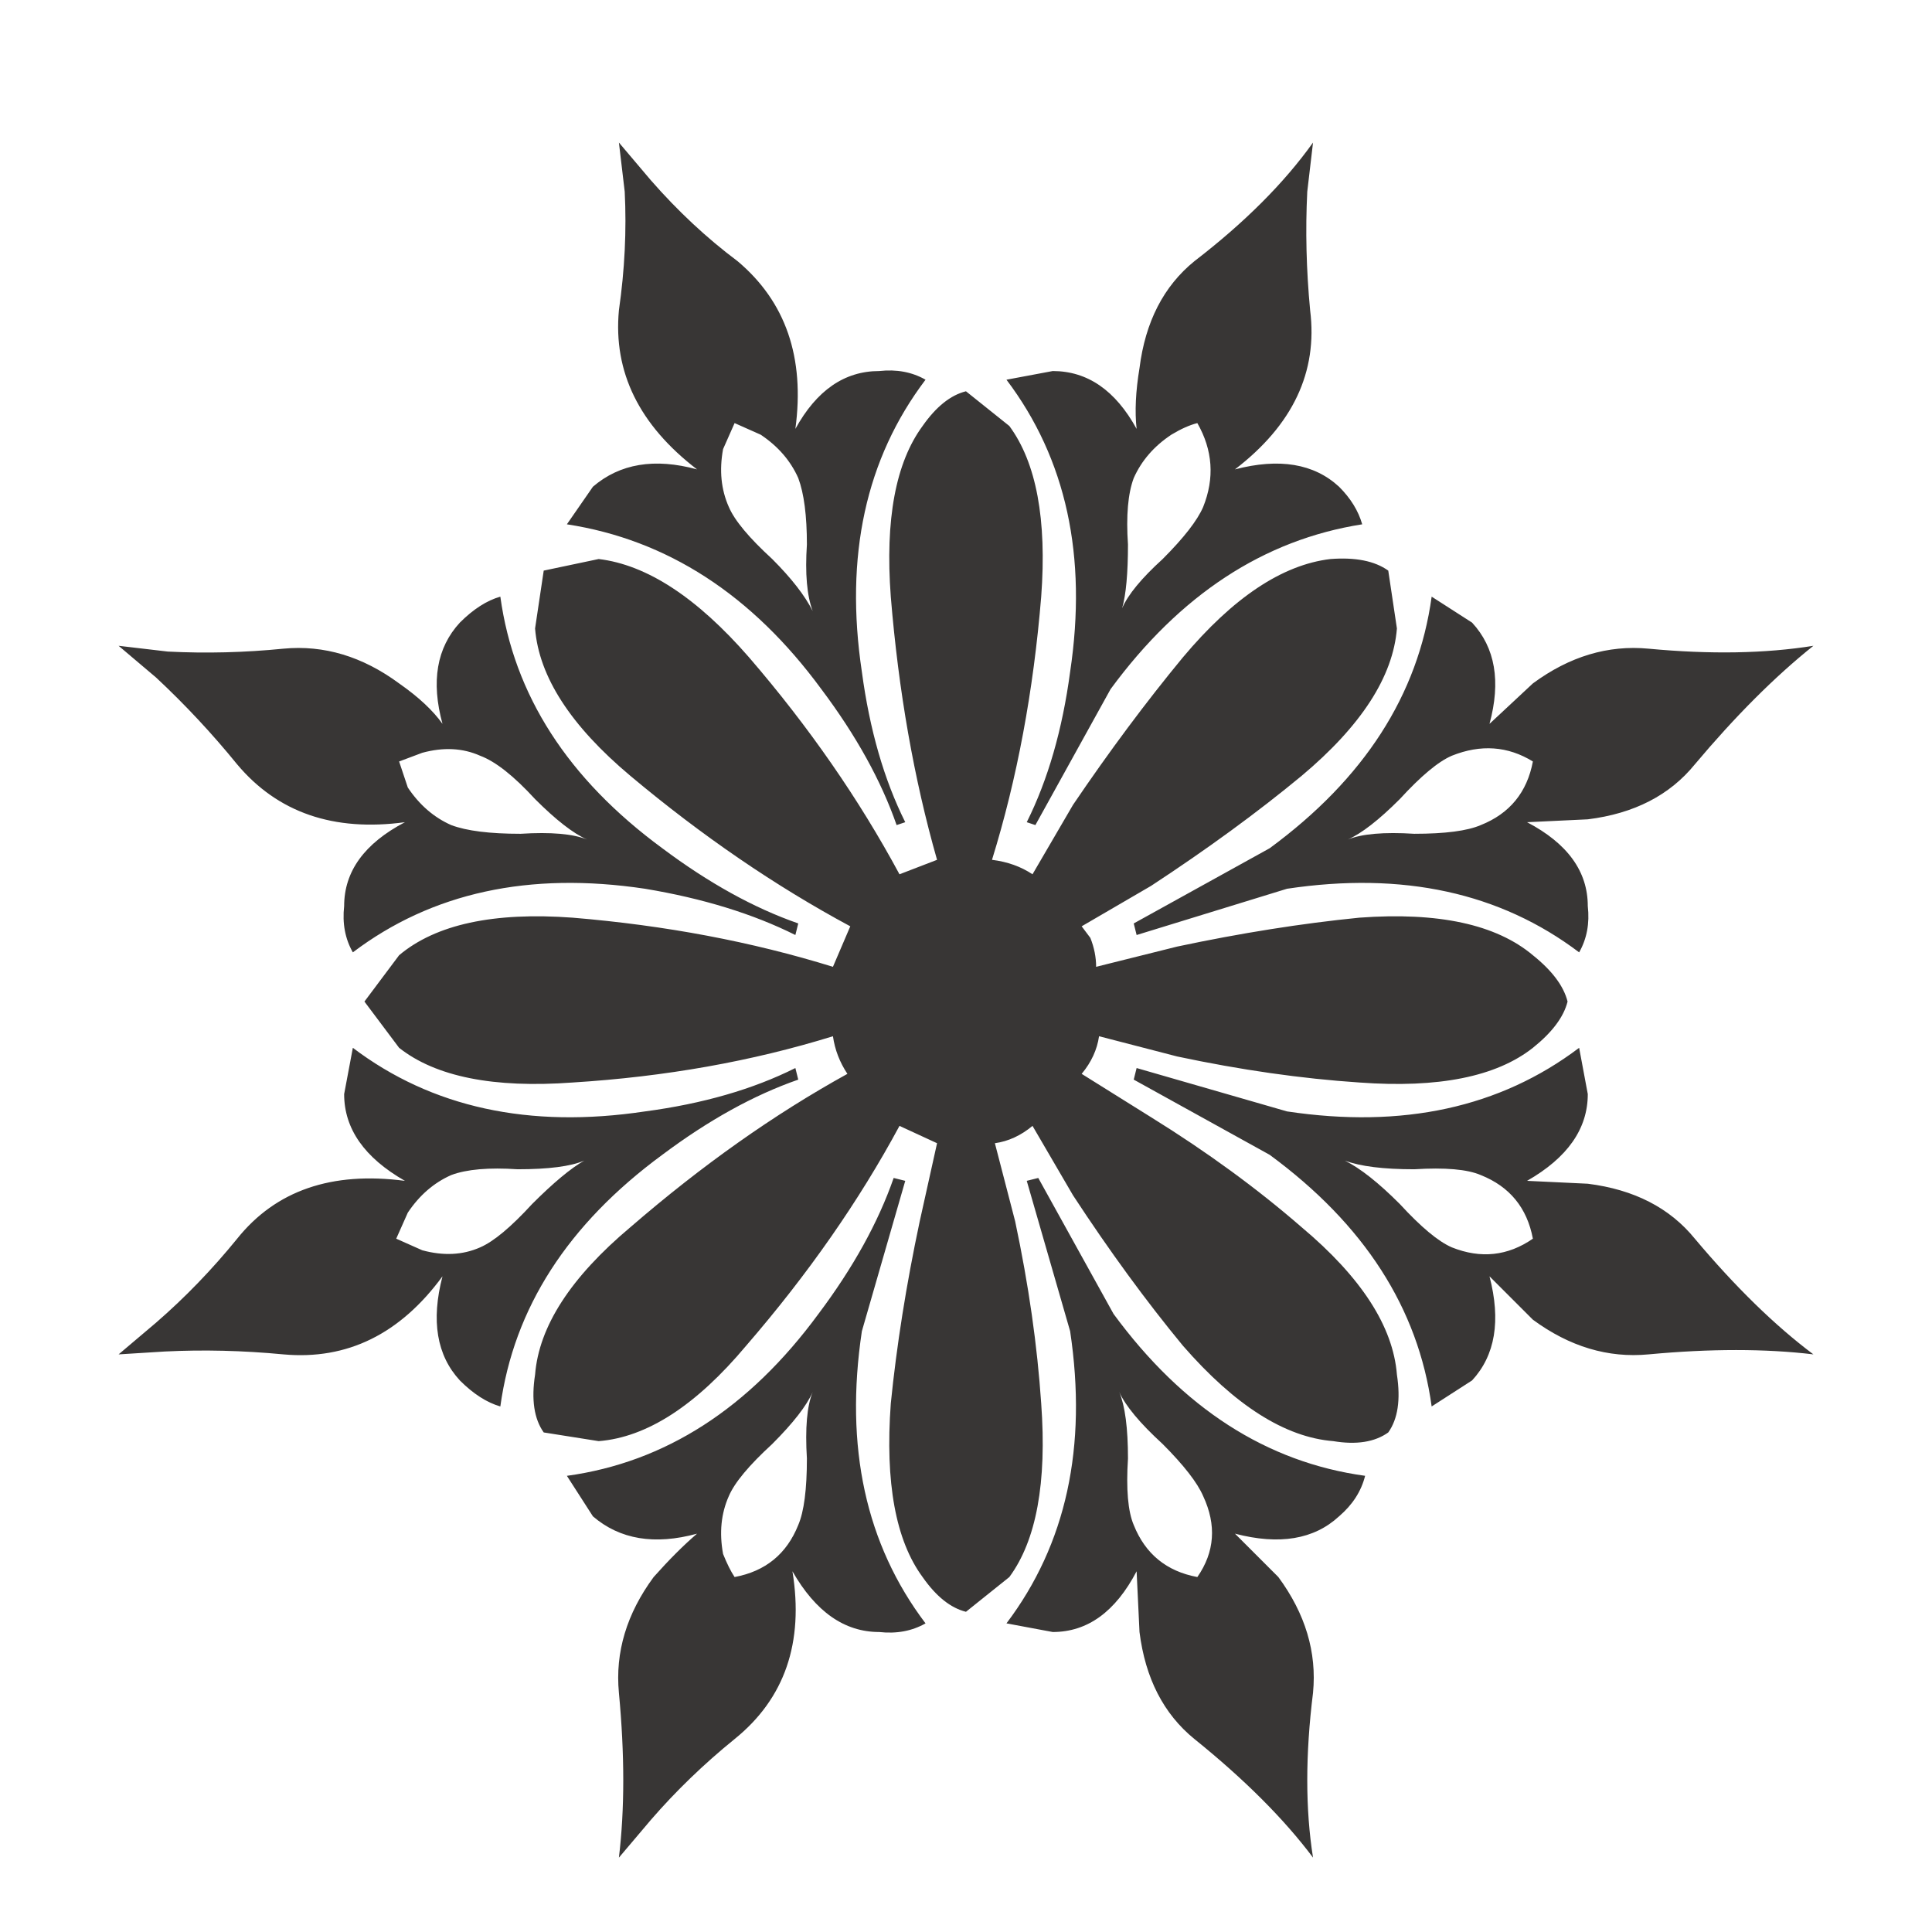 <?xml version="1.0" encoding="utf-8"?>
<!-- Generator: Adobe Illustrator 16.0.0, SVG Export Plug-In . SVG Version: 6.00 Build 0)  -->
<!DOCTYPE svg PUBLIC "-//W3C//DTD SVG 1.1//EN" "http://www.w3.org/Graphics/SVG/1.1/DTD/svg11.dtd">
<svg version="1.1" id="Layer_1" xmlns="http://www.w3.org/2000/svg" xmlns:xlink="http://www.w3.org/1999/xlink" x="0px" y="0px"
	 width="300px" height="300px" viewBox="0 0 300 300" enable-background="new 0 0 300 300" xml:space="preserve">
<g>
	<path fill-rule="evenodd" clip-rule="evenodd" fill="#383635" d="M90.718,180.221c-2.096,0.895-5.535,1.342-10.333,1.342
		c-4.491-0.298-7.929,0-10.324,0.903c-2.693,1.193-4.938,3.141-6.737,5.833l-1.798,4.044l4.043,1.798
		c3.29,0.895,6.289,0.746,8.982-0.447c2.096-0.903,4.789-3.148,8.079-6.736C85.929,183.659,88.622,181.413,90.718,180.221z
		 M127.093,204.018c5.395-7.184,9.28-14.219,11.675-21.104l1.798,0.447l-6.736,23.35c-2.693,17.964,0.596,33.086,9.885,45.366
		c-2.097,1.192-4.491,1.64-7.193,1.342c-5.385,0-9.876-3.141-13.473-9.43c1.798,11.078-1.193,19.762-8.982,26.051
		c-4.789,3.886-9.131,8.079-13.017,12.57l-4.947,5.842c0.903-7.491,0.903-16.017,0-25.604c-0.596-6.28,1.202-12.271,5.395-17.964
		c2.395-2.692,4.64-4.938,6.736-6.736c-6.587,1.799-11.981,0.903-16.166-2.692l-4.043-6.289
		C103.296,227.068,116.313,218.691,127.093,204.018z M126.198,216.148c-0.947,2.14-3.043,4.833-6.289,8.078
		c-3.596,3.298-5.842,5.991-6.736,8.087c-1.202,2.693-1.5,5.685-0.895,8.982c0.597,1.491,1.193,2.692,1.79,3.587
		c4.798-0.895,8.087-3.587,9.885-8.078c0.895-2.097,1.342-5.543,1.342-10.333C125.005,221.762,125.304,218.314,126.198,216.148z
		 M176.941,253.418l-0.448-9.43c-3.289,6.289-7.631,9.43-13.025,9.43l-7.184-1.342c9.28-12.28,12.578-27.402,9.886-45.366
		l-6.736-23.35l1.789-0.447l11.684,21.104c10.771,14.674,23.797,23.051,39.068,25.147c-0.598,2.395-1.947,4.491-4.045,6.289
		c-3.895,3.596-9.279,4.491-16.166,2.692l6.736,6.736c4.193,5.693,5.992,11.684,5.387,17.964c-1.193,9.588-1.193,18.113,0,25.604
		c-4.492-5.991-10.623-12.131-18.412-18.412C180.686,266.146,177.844,260.602,176.941,253.418z M180.537,224.227
		c-3.535-3.236-5.78-5.938-6.736-8.078c0.895,2.166,1.351,5.613,1.351,10.323c-0.308,4.79,0,8.236,0.895,10.333
		c1.798,4.491,5.087,7.184,9.876,8.078c2.703-3.886,3-8.078,0.904-12.569C185.922,230.218,183.826,227.524,180.537,224.227z
		 M229.938,182.466c-2.096-0.903-5.535-1.201-10.332-0.903c-4.789,0-8.377-0.447-10.771-1.342c2.395,1.192,5.236,3.438,8.525,6.736
		c3.299,3.588,5.99,5.833,8.088,6.736c4.49,1.789,8.684,1.342,12.578-1.351C237.121,187.554,234.428,184.255,229.938,182.466z
		 M209.281,130.364c2.166-0.886,5.613-1.193,10.324-0.895c4.797,0,8.236-0.448,10.332-1.352c4.49-1.789,7.184-5.087,8.088-9.876
		c-3.895-2.395-8.088-2.693-12.578-0.895c-2.098,0.895-4.789,3.14-8.088,6.736C214.123,127.32,211.43,129.417,209.281,130.364z
		 M176.046,167.643l0.447-1.799l23.358,6.737c17.963,2.692,33.076-0.597,45.357-9.877l1.342,7.184c0,5.386-3.141,9.877-9.43,13.473
		l9.43,0.447c7.191,0.904,12.727,3.746,16.621,8.535c6.289,7.481,12.42,13.473,18.412,17.964c-7.482-0.895-16.018-0.895-25.596,0
		c-6.289,0.597-12.279-1.202-17.963-5.386l-6.736-6.736c1.789,6.886,0.895,12.271-2.703,16.165l-6.279,4.044
		c-2.096-15.271-10.482-28.297-25.156-39.076L176.046,167.643z M174.248,94.437c0.903-2.097,3-4.64,6.289-7.631
		c3.289-3.293,5.385-5.986,6.289-8.083c1.799-4.491,1.49-8.833-0.904-13.025c-1.191,0.298-2.543,0.899-4.034,1.798
		c-2.702,1.793-4.64,4.039-5.842,6.736c-0.895,2.395-1.202,5.837-0.895,10.328C175.151,89.051,174.844,92.34,174.248,94.437z
		 M222.307,92.647l6.279,4.035c3.598,3.895,4.492,9.131,2.703,15.719l6.736-6.281c5.684-4.192,11.674-5.991,17.963-5.394
		c9.578,0.903,18.113,0.754,25.596-0.447c-5.992,4.789-12.123,10.929-18.412,18.411c-3.895,4.789-9.43,7.64-16.621,8.534
		l-9.43,0.447c6.289,3.298,9.43,7.64,9.43,13.025c0.307,2.693-0.148,5.088-1.342,7.185c-12.281-9.28-27.395-12.57-45.357-9.877
		l-23.358,7.184l-0.447-1.798l21.104-11.675C211.824,120.935,220.211,107.909,222.307,92.647z M123.505,165.844l0.447,1.799
		c-6.885,2.395-13.92,6.289-21.113,11.675c-14.666,10.779-23.051,23.806-25.147,39.076c-2.096-0.605-4.193-1.947-6.289-4.044
		c-3.587-3.895-4.491-9.279-2.693-16.165c-6.587,8.981-14.815,13.017-24.7,12.122c-6.289-0.597-12.42-0.746-18.411-0.447
		l-7.184,0.447l5.833-4.938c4.491-3.895,8.684-8.236,12.578-13.025c5.991-7.482,14.674-10.482,26.051-8.982
		c-6.289-3.596-9.438-8.087-9.438-13.473l1.351-7.184c12.271,9.28,27.393,12.569,45.357,9.877
		C109.129,171.388,116.918,169.143,123.505,165.844z M160.775,128.118l-1.342-0.447c3.289-6.587,5.534-14.367,6.736-23.349
		c2.692-17.964-0.605-33.086-9.886-45.361l7.184-1.346c5.395,0,9.736,2.995,13.025,8.982c-0.298-2.693-0.149-5.837,0.448-9.43
		c0.902-7.188,3.744-12.727,8.533-16.617c7.789-5.991,13.92-12.126,18.412-18.416l-0.895,7.635
		c-0.299,5.991-0.15,12.126,0.447,18.416c1.201,9.579-2.693,17.811-11.676,24.701c6.887-1.798,12.271-0.899,16.166,2.692
		c1.799,1.798,3,3.741,3.596,5.837c-15.27,2.395-28.295,10.925-39.076,25.6L160.775,128.118z M123.953,74.231
		c-1.202-2.697-3.149-4.943-5.842-6.736l-4.043-1.798l-1.79,4.044c-0.605,3.293-0.307,6.285,0.895,8.981
		c0.895,2.097,3.14,4.79,6.736,8.083c2.991,2.991,5.087,5.693,6.289,8.087c-0.903-2.395-1.202-5.842-0.903-10.333
		C125.295,80.069,124.848,76.626,123.953,74.231z M61.974,118.242l1.351,4.043c1.798,2.693,4.044,4.641,6.737,5.833
		c2.395,0.903,5.982,1.352,10.78,1.352c4.71-0.299,8.158,0.009,10.324,0.895c-2.149-0.947-4.842-3.044-8.079-6.28
		c-3.298-3.597-6.14-5.842-8.535-6.736c-2.693-1.202-5.692-1.352-8.982-0.457L61.974,118.242z M56.588,155.521l5.386-7.192
		c5.693-4.789,14.674-6.736,26.946-5.833c14.376,1.192,27.849,3.736,40.418,7.631l2.693-6.289
		c-11.675-6.28-23.051-14.069-34.129-23.35c-9.28-7.78-14.219-15.42-14.815-22.902l1.342-8.982l8.535-1.798
		c7.482,0.895,15.271,5.991,23.35,15.271c9.289,10.78,17.069,22.008,23.358,33.683l5.833-2.246
		c-3.587-12.578-5.982-26.2-7.184-40.866c-0.895-11.978,0.754-20.81,4.938-26.499c2.096-2.995,4.342-4.793,6.736-5.39l6.736,5.39
		c4.192,5.688,5.842,14.521,4.947,26.499c-1.202,14.666-3.745,28.288-7.64,40.866c2.395,0.299,4.49,1.044,6.289,2.246l6.289-10.78
		c5.684-8.386,11.376-16.017,17.061-22.902c7.789-9.28,15.42-14.376,22.91-15.271c3.887-0.298,6.885,0.298,8.982,1.798l1.342,8.982
		c-0.596,7.482-5.535,15.122-14.814,22.902c-6.887,5.692-14.676,11.377-23.359,17.069l-10.779,6.28l1.351,1.798
		c0.597,1.5,0.895,3,0.895,4.491l12.579-3.141c9.875-2.096,19.314-3.596,28.295-4.49c12.271-0.903,21.254,1.044,26.947,5.833
		c2.99,2.395,4.789,4.798,5.385,7.192c-0.596,2.395-2.395,4.789-5.385,7.184c-5.693,4.491-14.676,6.289-26.947,5.386
		c-8.98-0.597-18.42-1.947-28.295-4.044l-12.123-3.14c-0.307,2.096-1.201,4.043-2.701,5.842l10.779,6.736
		c8.684,5.386,16.473,11.078,23.359,17.061c9.279,7.788,14.219,15.42,14.814,22.901c0.596,3.895,0.148,6.886-1.342,8.982
		c-2.098,1.5-4.947,1.947-8.535,1.351c-7.49-0.597-15.271-5.535-23.357-14.823c-5.685-6.886-11.377-14.666-17.061-23.35
		l-6.289-10.78c-1.799,1.5-3.746,2.395-5.842,2.692l3.148,12.131c2.097,9.877,3.438,19.307,4.044,28.288
		c0.895,12.28-0.755,21.262-4.947,26.945l-6.736,5.395c-2.395-0.596-4.64-2.395-6.736-5.395c-4.184-5.684-5.833-14.665-4.938-26.945
		c0.903-8.981,2.395-18.411,4.491-28.288l2.693-12.131l-5.833-2.692c-6.289,11.675-14.227,23.051-23.805,34.13
		c-7.78,9.288-15.42,14.227-22.902,14.823l-8.535-1.351c-1.491-2.097-1.947-5.088-1.342-8.982
		c0.596-7.481,5.535-15.113,14.815-22.901c11.078-9.579,22.306-17.517,33.682-23.797c-1.193-1.799-1.947-3.746-2.246-5.842
		c-12.569,3.895-26.042,6.289-40.418,7.184c-12.271,0.903-21.253-0.895-26.946-5.386L56.588,155.521z M44.01,100.726
		c6.289-0.597,12.28,1.202,17.964,5.394c3,2.097,5.245,4.184,6.736,6.281c-1.798-6.587-0.895-11.824,2.693-15.719
		c2.096-2.096,4.193-3.438,6.289-4.035c2.097,15.262,10.482,28.288,25.147,39.068c7.193,5.386,14.228,9.28,21.113,11.675
		l-0.447,1.798c-6.587-3.289-14.376-5.692-23.358-7.184c-17.964-2.693-33.086,0.597-45.357,9.877
		c-1.202-2.097-1.649-4.491-1.351-7.185c0-5.386,3.149-9.728,9.438-13.025c-11.078,1.5-19.762-1.491-26.051-8.981
		c-3.895-4.789-8.087-9.28-12.578-13.473l-5.833-4.938l7.631,0.895C32.038,101.48,38.028,101.322,44.01,100.726z M101.051,27.976
		c4.184,4.789,8.675,8.982,13.473,12.574c7.482,6.285,10.473,14.968,8.982,26.047c3.29-5.987,7.631-8.982,13.017-8.982
		c2.702-0.298,5.096,0.149,7.193,1.346c-9.289,12.275-12.578,27.397-9.885,45.361c1.202,8.982,3.447,16.762,6.736,23.349
		l-1.342,0.447c-2.395-6.885-6.289-13.92-11.684-21.104c-10.771-14.675-23.946-23.205-39.515-25.6l4.043-5.837
		c4.184-3.592,9.578-4.491,16.166-2.692c-8.982-6.89-13.025-15.122-12.131-24.701c0.903-6.289,1.202-12.424,0.903-18.416
		l-0.903-7.635L101.051,27.976z"/>
</g>
</svg>
